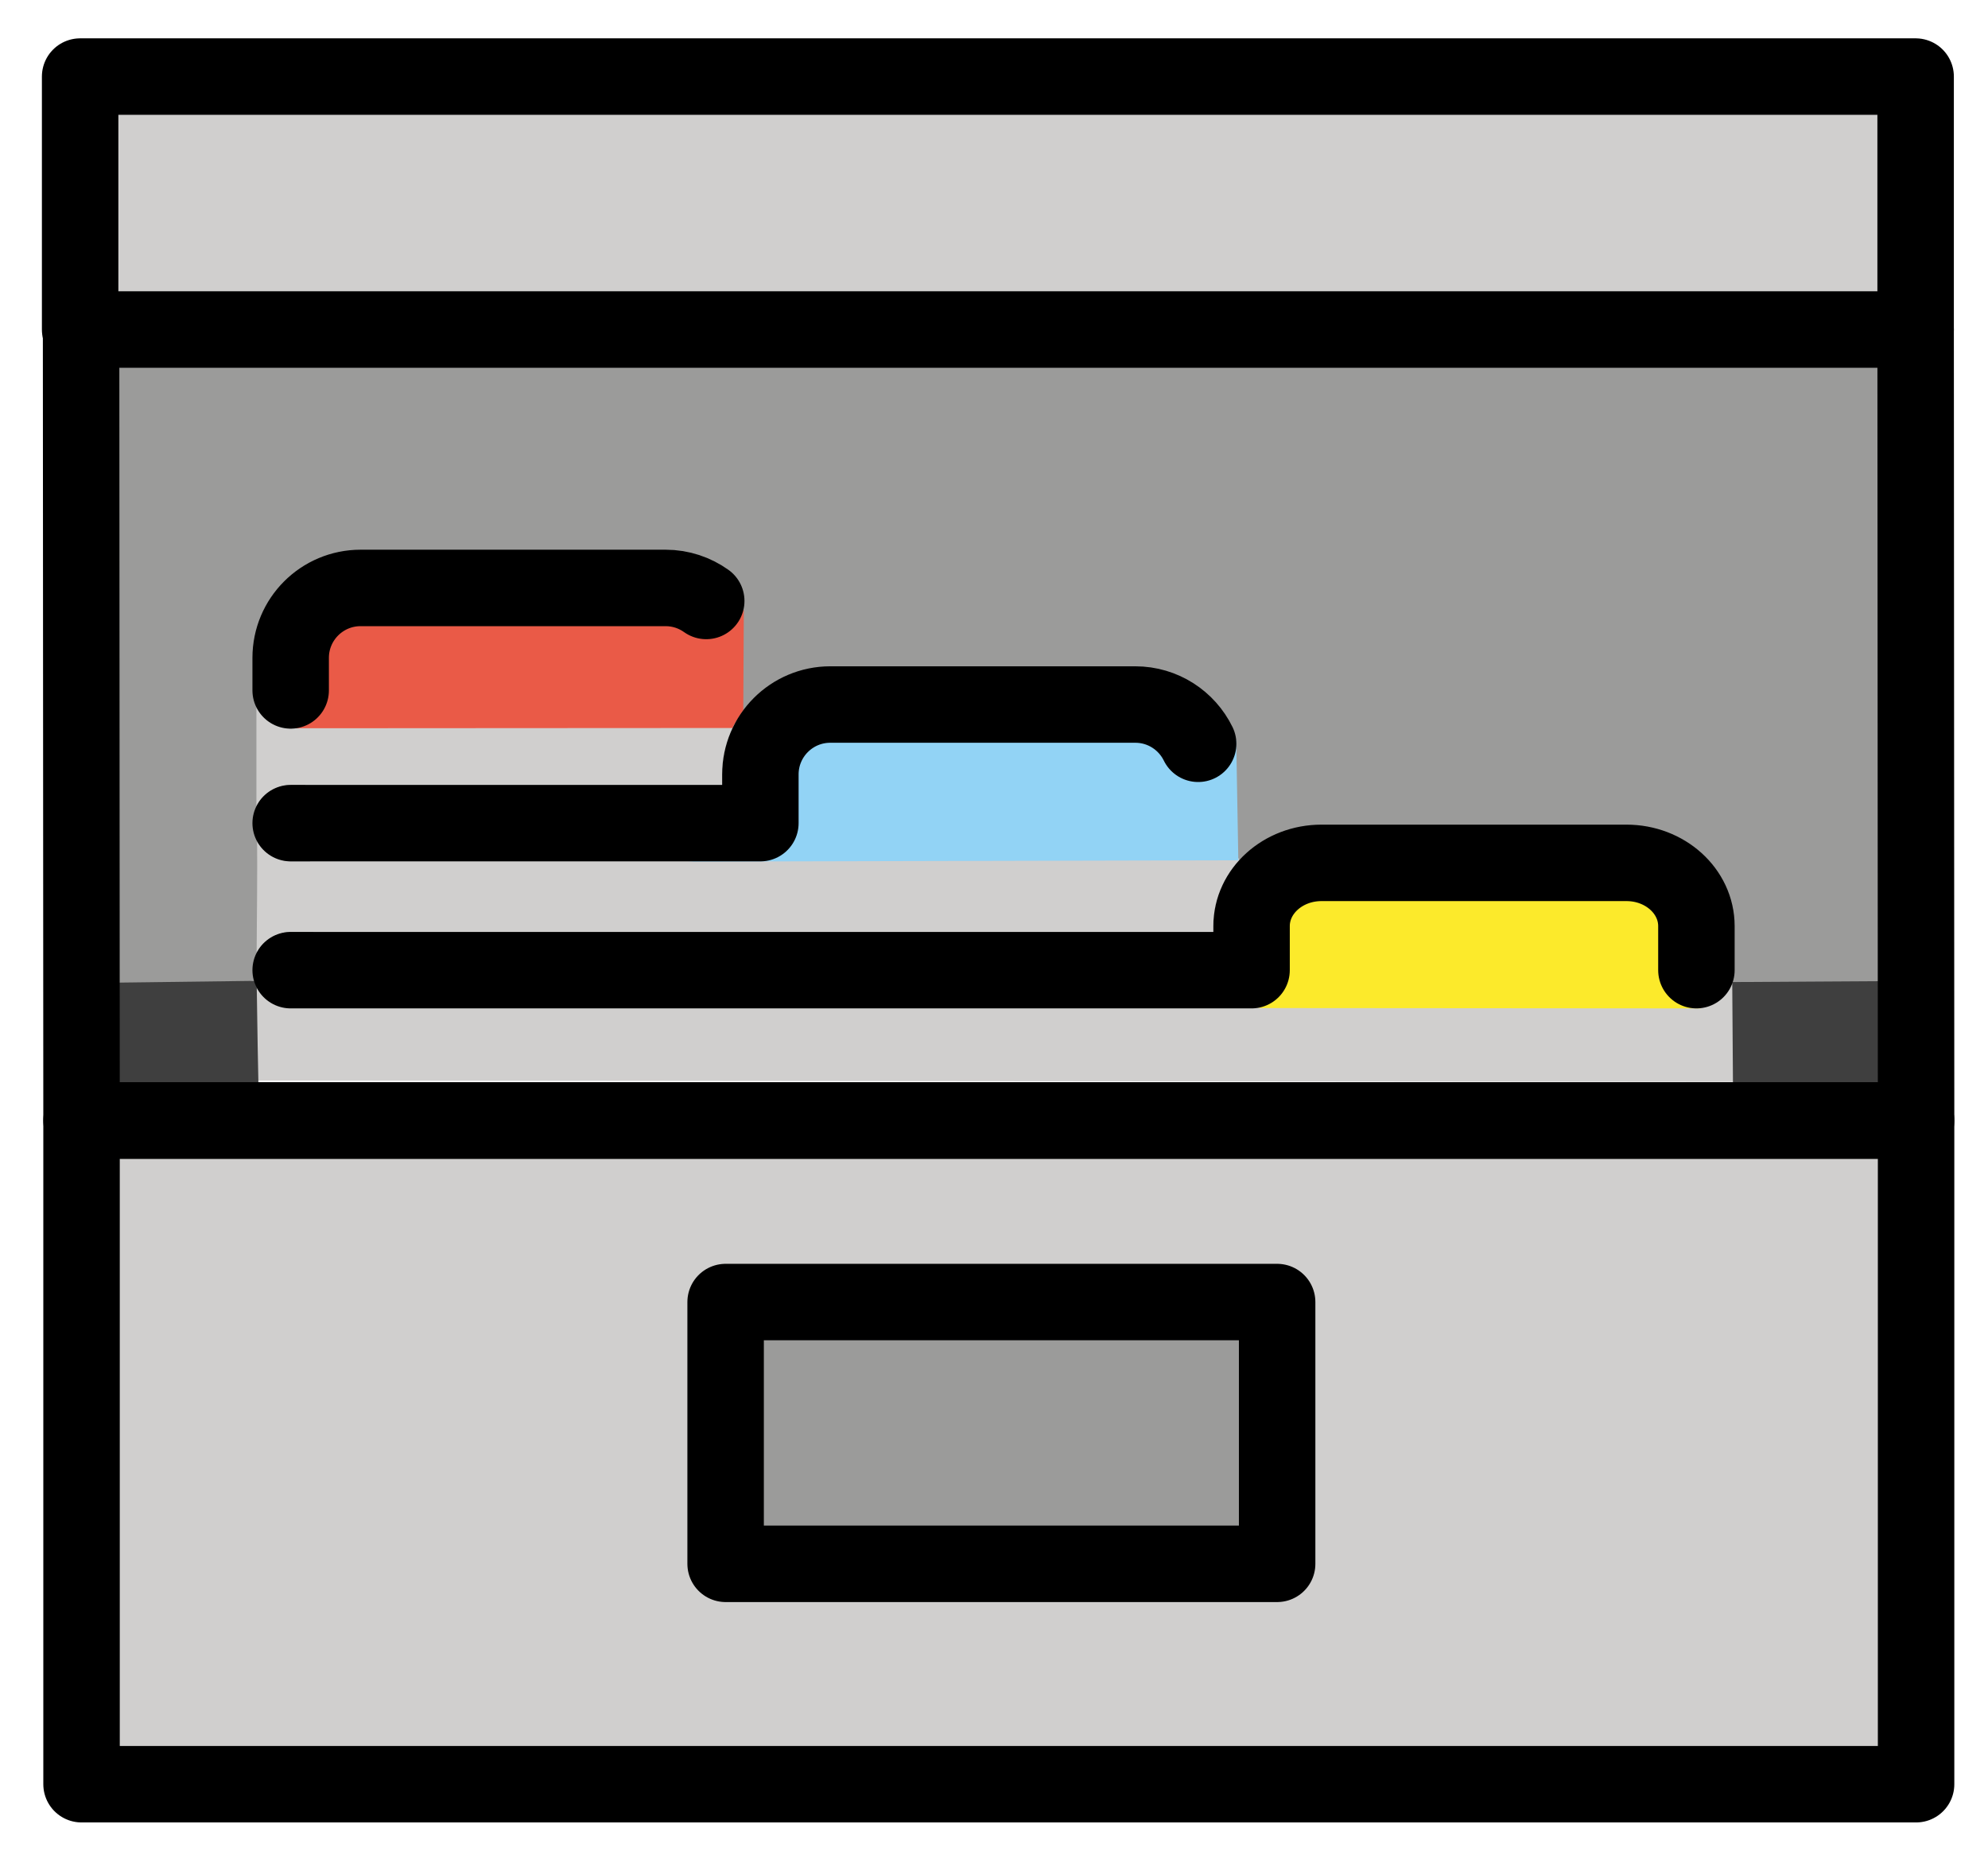 <svg xmlns="http://www.w3.org/2000/svg" role="img" viewBox="9.63 13.00 52.00 48.63"><title>1F5C3.svg</title><g id="color"><path fill="#d0cfce" d="M11.88,59.884h47.654V42.679H11.88V59.884z"/><path fill="#9B9B9A" d="M59.681,21.834L11.937,21.738v18.511l5.201-0.23c1.239-0.843,0.42-5.67,0.486-5.803 c-0.002-0.842-0.083-4.857,0.061-5.195c0.287-0.677,9.939-0.079,9.935-0.061l1.398,4.132 c0.121-0.165,10.088-1.839,10.088-1.839c0.134,0,2.858,5.559,2.858,5.559c0.051-0.055,12.542,2.733,12.509,2.833 l1.707,0.168l3.429,0.055L59.681,21.834z"/><path fill="#d0cfce" d="M55.759,38.822c-0.025,0.076-3.951-0.877-6.283-0.898 c-9.488-0.086-32.113,0.803-32.52,0.699c-0.417-0.107-1.81,0.3-1.884,0.152 c0.004,0.546-0.117,1.536-0.091,2.491l40.703,0.037L55.759,38.822z"/><path fill="#3f3f3f" d="M16.346,38.82c-0.025-0.051-0.04-0.105-0.057-0.161l-4.286,0.054l-0.091,2.978l4.497,0.486 C16.384,41.249,16.351,39.387,16.346,38.82z"/><path fill="#d0cfce" d="M16.498 33.866c.033-.036.071-.064.108-.095.054-.046.112-.085.175-.118.036-.018.069-.036.108-.051.107-.041.221-.069.343-.069h.112 11.174v-.273c0-.448.114-.866.3-1.242 0-0 0-0 0-0.0.012-.023.025-.046.037-.068.044-.084.084-.172.136-.251-.027.042-.054.084-.084.133-.005.013-.014.026-.016.039-0.0.001-.007.001-.008.001-.042.069-2.212-1.398-2.226-1.361 0 0-4.016-1.191-8.534.256-.165.053-1.219 1.238-1.361 1.16h-0c-.017-.009-.029-.021-.045-.031-.14-.086-.253-.201-.336-.344-.014-.023-.033-.042-.044-.066v2.62c0-0.0 0-.001.001-.001C16.379 34.018 16.434 33.938 16.498 33.866zM16.615 37.611c.052-.043.106-.08.166-.112.037-.019.072-.037.111-.052.107-.04.219-.069.34-.069h.204 23.931v-.152c0-.171.02-.337.054-.498.021-.103.058-.201.091-.299.017-.049.029-.1.049-.148.053-.131.121-.254.195-.374.005-.009.01-.018.015-.027.082-.13.175-.25.279-.364.002-.003.008-.013.008-.013l-1.359-1.988-8.38.556-2.808 1.466c.114 0 .217-.029.316-.068-.025.008-.052.009-.078.016-.076.019-.148.046-.23.046l0 0H17.345h-.112c-.12 0-.231-.028-.337-.068-.041-.015-.078-.033-.116-.053-.054-.029-.104-.064-.152-.102-.113-.088-.206-.193-.272-.321-0-0-.001-.001-.001-.001.009.79-.007 2.107-.012 2.954.041-.083.093-.16.154-.229C16.533 37.674 16.574 37.644 16.615 37.611z"/><path fill="#9B9B9A" d="M28.589 47.449H42.81V53.88H28.589z"/><path fill="#d0cfce" d="M28.865 28.1c-.012-.015-.022-.03-.035-.045-.017-.021-.041-.038-.061-.058.016.014.028.031.043.046C28.83 28.062 28.849 28.08 28.865 28.1zM28.926 29.303c.074-.103.119-.217.149-.333v-.022c-.029.124-.081.245-.159.355-.161.224-.397.362-.649.404C28.523 29.667 28.763 29.53 28.926 29.303z"/><path fill="#fcea2b" d="M54.142,39.379c-0.47,0,0.455-2.098,0.455-2.098c0-0.355-1.141-1.713-1.591-1.713 l-8.872,0.055c-0.224,0-1.477,1.482-1.477,1.658l-0.944,1.101c0,0.452-0.253,0.593-0.664,0.717l1.558,0.271 C42.607,39.37,54.18,39.379,54.142,39.379z"/><path fill="#92d3f5" d="M42.021,35.505l-0.055-3.131c-0.007-0.015-0.02-0.033-0.028-0.048 c0.012,0.087-1.165,0.308-1.408-0.187c-0.141-0.287-0.895-0.765-1.216-0.765l-7.858-0.135 c-0.457,0-1.689,0.714-1.689,1.171l-0.495,2.161c0,0.553-1.113,0.968-1.666,0.968L42.021,35.505z"/><path fill="#3f3f3f" d="M59.411 38.663L54.94 38.69 54.963 41.93 59.365 41.849z"/><path fill="#d0cfce" d="M11.742 15.113H59.658V21.635H11.742zM17.626 31.979c.02-.009.035-.026.054-.036C17.661 31.953 17.647 31.97 17.626 31.979zM19.072 29.38h7.969c-0 0-.001-0-.001-0h-7.978c-.196 0-.369.079-.512.193C18.695 29.458 18.873 29.38 19.072 29.38zM18.479 29.621c-.021.021-.033.051-.052.074C18.446 29.672 18.457 29.642 18.479 29.621z"/><path fill="#ea5a47" d="M29.072,31.576l0.014-2.629c-0.029,0.124-0.947-0.372-1.398-0.693 c-0.141-0.101-8.566-0.037-8.566-0.037c-0.457,0-2.076,2.057-2.076,2.057s0.609,1.777,0.056,1.777 c-0.434,0,11.688-0.007,11.688-0.007C28.832,31.934,29.072,31.576,29.072,31.576z"/></g><g id="line" fill="none" stroke="#000" stroke-linecap="round" stroke-linejoin="round" stroke-miterlimit="10" stroke-width="2"><path d="M11.751 21.619L11.763 42.312 59.749 42.312 59.737 21.619"/><path d="M11.726 15.003H59.737V21.62H11.726zM11.763 42.312H59.749V59.674H11.763z"/><path d="M28.61 47.061H43.036V53.909H28.61zM28.103 28.721c-.3-.214-.667-.341-1.063-.341h-7.978c-1.01 0-1.829.819-1.829 1.829v.852M40.97 32.457c-.297-.608-.922-1.027-1.644-1.027h-7.978c-1.01 0-1.829.819-1.829 1.829v1.274H17.233M54.003 38.379v-1.152c0-.914-.819-1.655-1.829-1.655h-7.978c-1.01 0-1.829.741-1.829 1.655v1.152H17.233"/></g></svg>